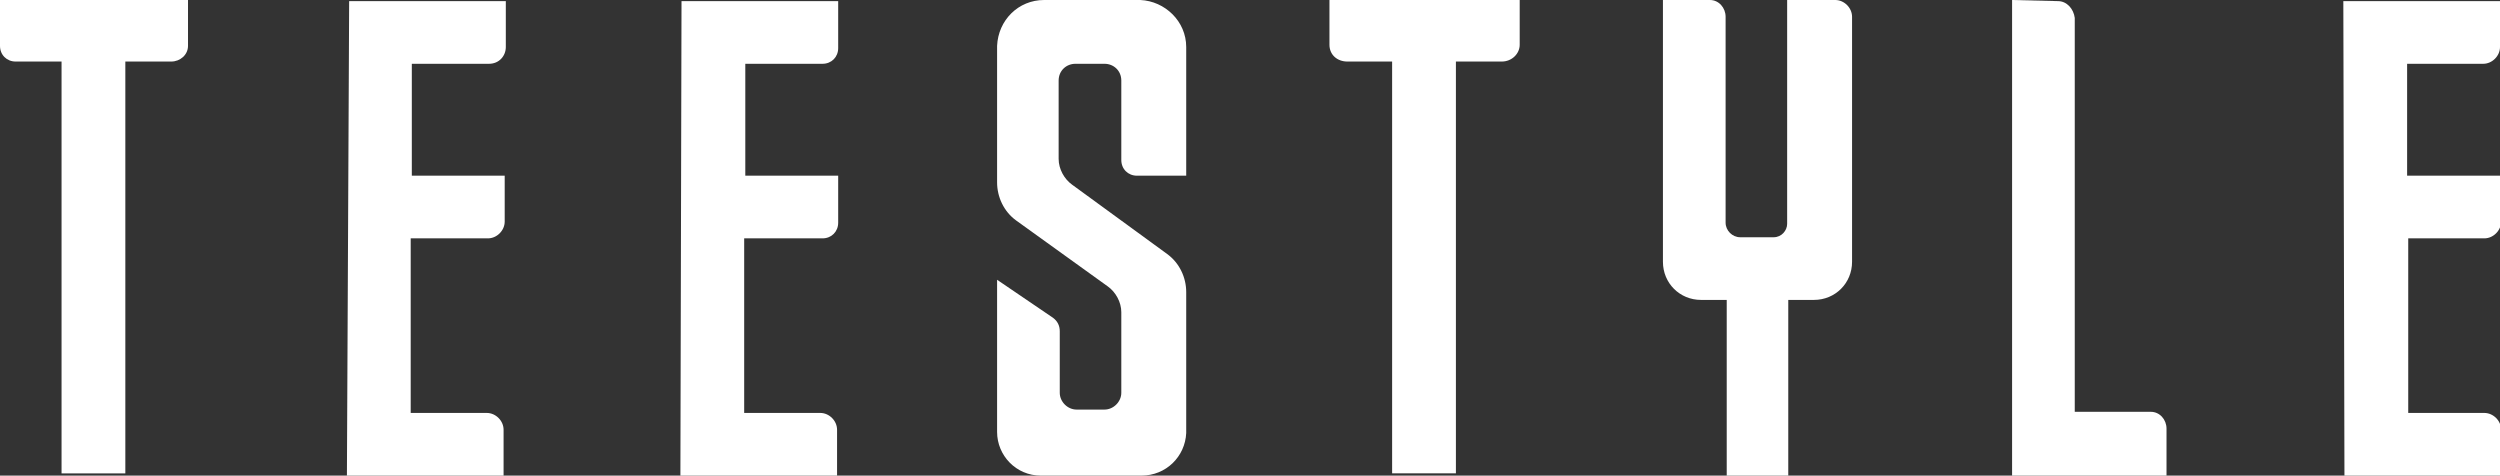 <?xml version="1.0" encoding="utf-8"?>
<!-- Generator: Adobe Illustrator 22.1.0, SVG Export Plug-In . SVG Version: 6.00 Build 0)  -->
<svg version="1.1" id="Layer_1" xmlns="http://www.w3.org/2000/svg" xmlns:xlink="http://www.w3.org/1999/xlink" x="0px" y="0px"
	 viewBox="0 0 223.4 42.5" style="enable-background:new 0 0 223.4 42.5;" xml:space="preserve">
<rect x="0" y="0" width="223.4" height="42.5" fill="#333333" stroke="none"/>
<style type="text/css">
	.st0{fill:#FFFFFF;}
</style>
<g>
	<path class="st0" d="M31,42.6h14v-4.2c0-0.8-0.7-1.5-1.5-1.5h-6.8V21.3h6.9c0.8,0,1.5-0.7,1.5-1.5v-4.1h-8.3v-10h6.9
		c0.9,0,1.5-0.7,1.5-1.5V0.1h-14L31,42.6z"/>
	<path class="st0" d="M60.8,42.6h14v-4.2c0-0.8-0.7-1.5-1.5-1.5h-6.8V21.3h7c0.8,0,1.4-0.6,1.4-1.4v-4.2h-8.3v-10h6.9
		c0.8,0,1.4-0.6,1.4-1.4V0.1h-14L60.8,42.6z"/>
	<path class="st0" d="M222,21.3c0.8,0,1.5-0.7,1.5-1.5v-4.1h-8.4v-10h6.8c0.8,0,1.5-0.7,1.5-1.5V0.1h-14l0.1,42.5h14v-4.2
		c0-0.8-0.7-1.5-1.5-1.5h-6.8V21.3H222z"/>
	<path class="st0" d="M192.2,36.8h-6.8V1.6c-0.1-0.8-0.7-1.5-1.5-1.5L179.8,0v42.5h13.8v-4.2C193.6,37.5,193,36.8,192.2,36.8z"/>
	<path class="st0" d="M164,0h-4.3v20c0,0.6-0.5,1.2-1.2,1.2h-3c-0.7,0-1.3-0.6-1.3-1.3V1.5c0-0.8-0.6-1.5-1.4-1.5h-4.2v23.4
		c0,1.9,1.5,3.4,3.4,3.4h2.3v15.7h5.5V26.8h2.3c1.9,0,3.4-1.5,3.4-3.4V1.5C165.5,0.7,164.8,0,164,0z"/>
	<path class="st0" d="M0,4.1c0,0.8,0.6,1.4,1.4,1.4h4.1v36.8h5.7V5.5h4.1c0.8,0,1.5-0.6,1.5-1.4V0H0V4.1z"/>
	<path class="st0" d="M118.8,4c0,0.9,0.7,1.5,1.6,1.5h4v36.8h5.7V5.5h4.1c0.9,0,1.6-0.7,1.6-1.5V0h-17V4z"/>
	<path class="st0" d="M101.9,0h-8.6c-2.3,0-4.1,1.8-4.2,4.1v12.2c0,1.3,0.6,2.6,1.7,3.4l8.2,5.9c0.7,0.5,1.2,1.4,1.2,2.3v7.2
		c0,0.8-0.7,1.5-1.5,1.5h-2.5c-0.8,0-1.5-0.7-1.5-1.5v-5.5c0-0.5-0.2-0.9-0.6-1.2l-5-3.4v13.6c0,2.1,1.7,3.9,3.9,3.9h9
		c2.2,0,3.9-1.7,4-3.8v-0.1V26.1c0-1.3-0.6-2.6-1.7-3.4l-8.5-6.2c-0.7-0.5-1.2-1.4-1.2-2.3v-7c0-0.9,0.7-1.5,1.5-1.5h2.6
		c0.8,0,1.5,0.6,1.5,1.5v7.1c0,0.8,0.6,1.4,1.4,1.4h4.4V4.2C106,1.9,104.1,0.1,101.9,0z"/>
</g>
</svg>
